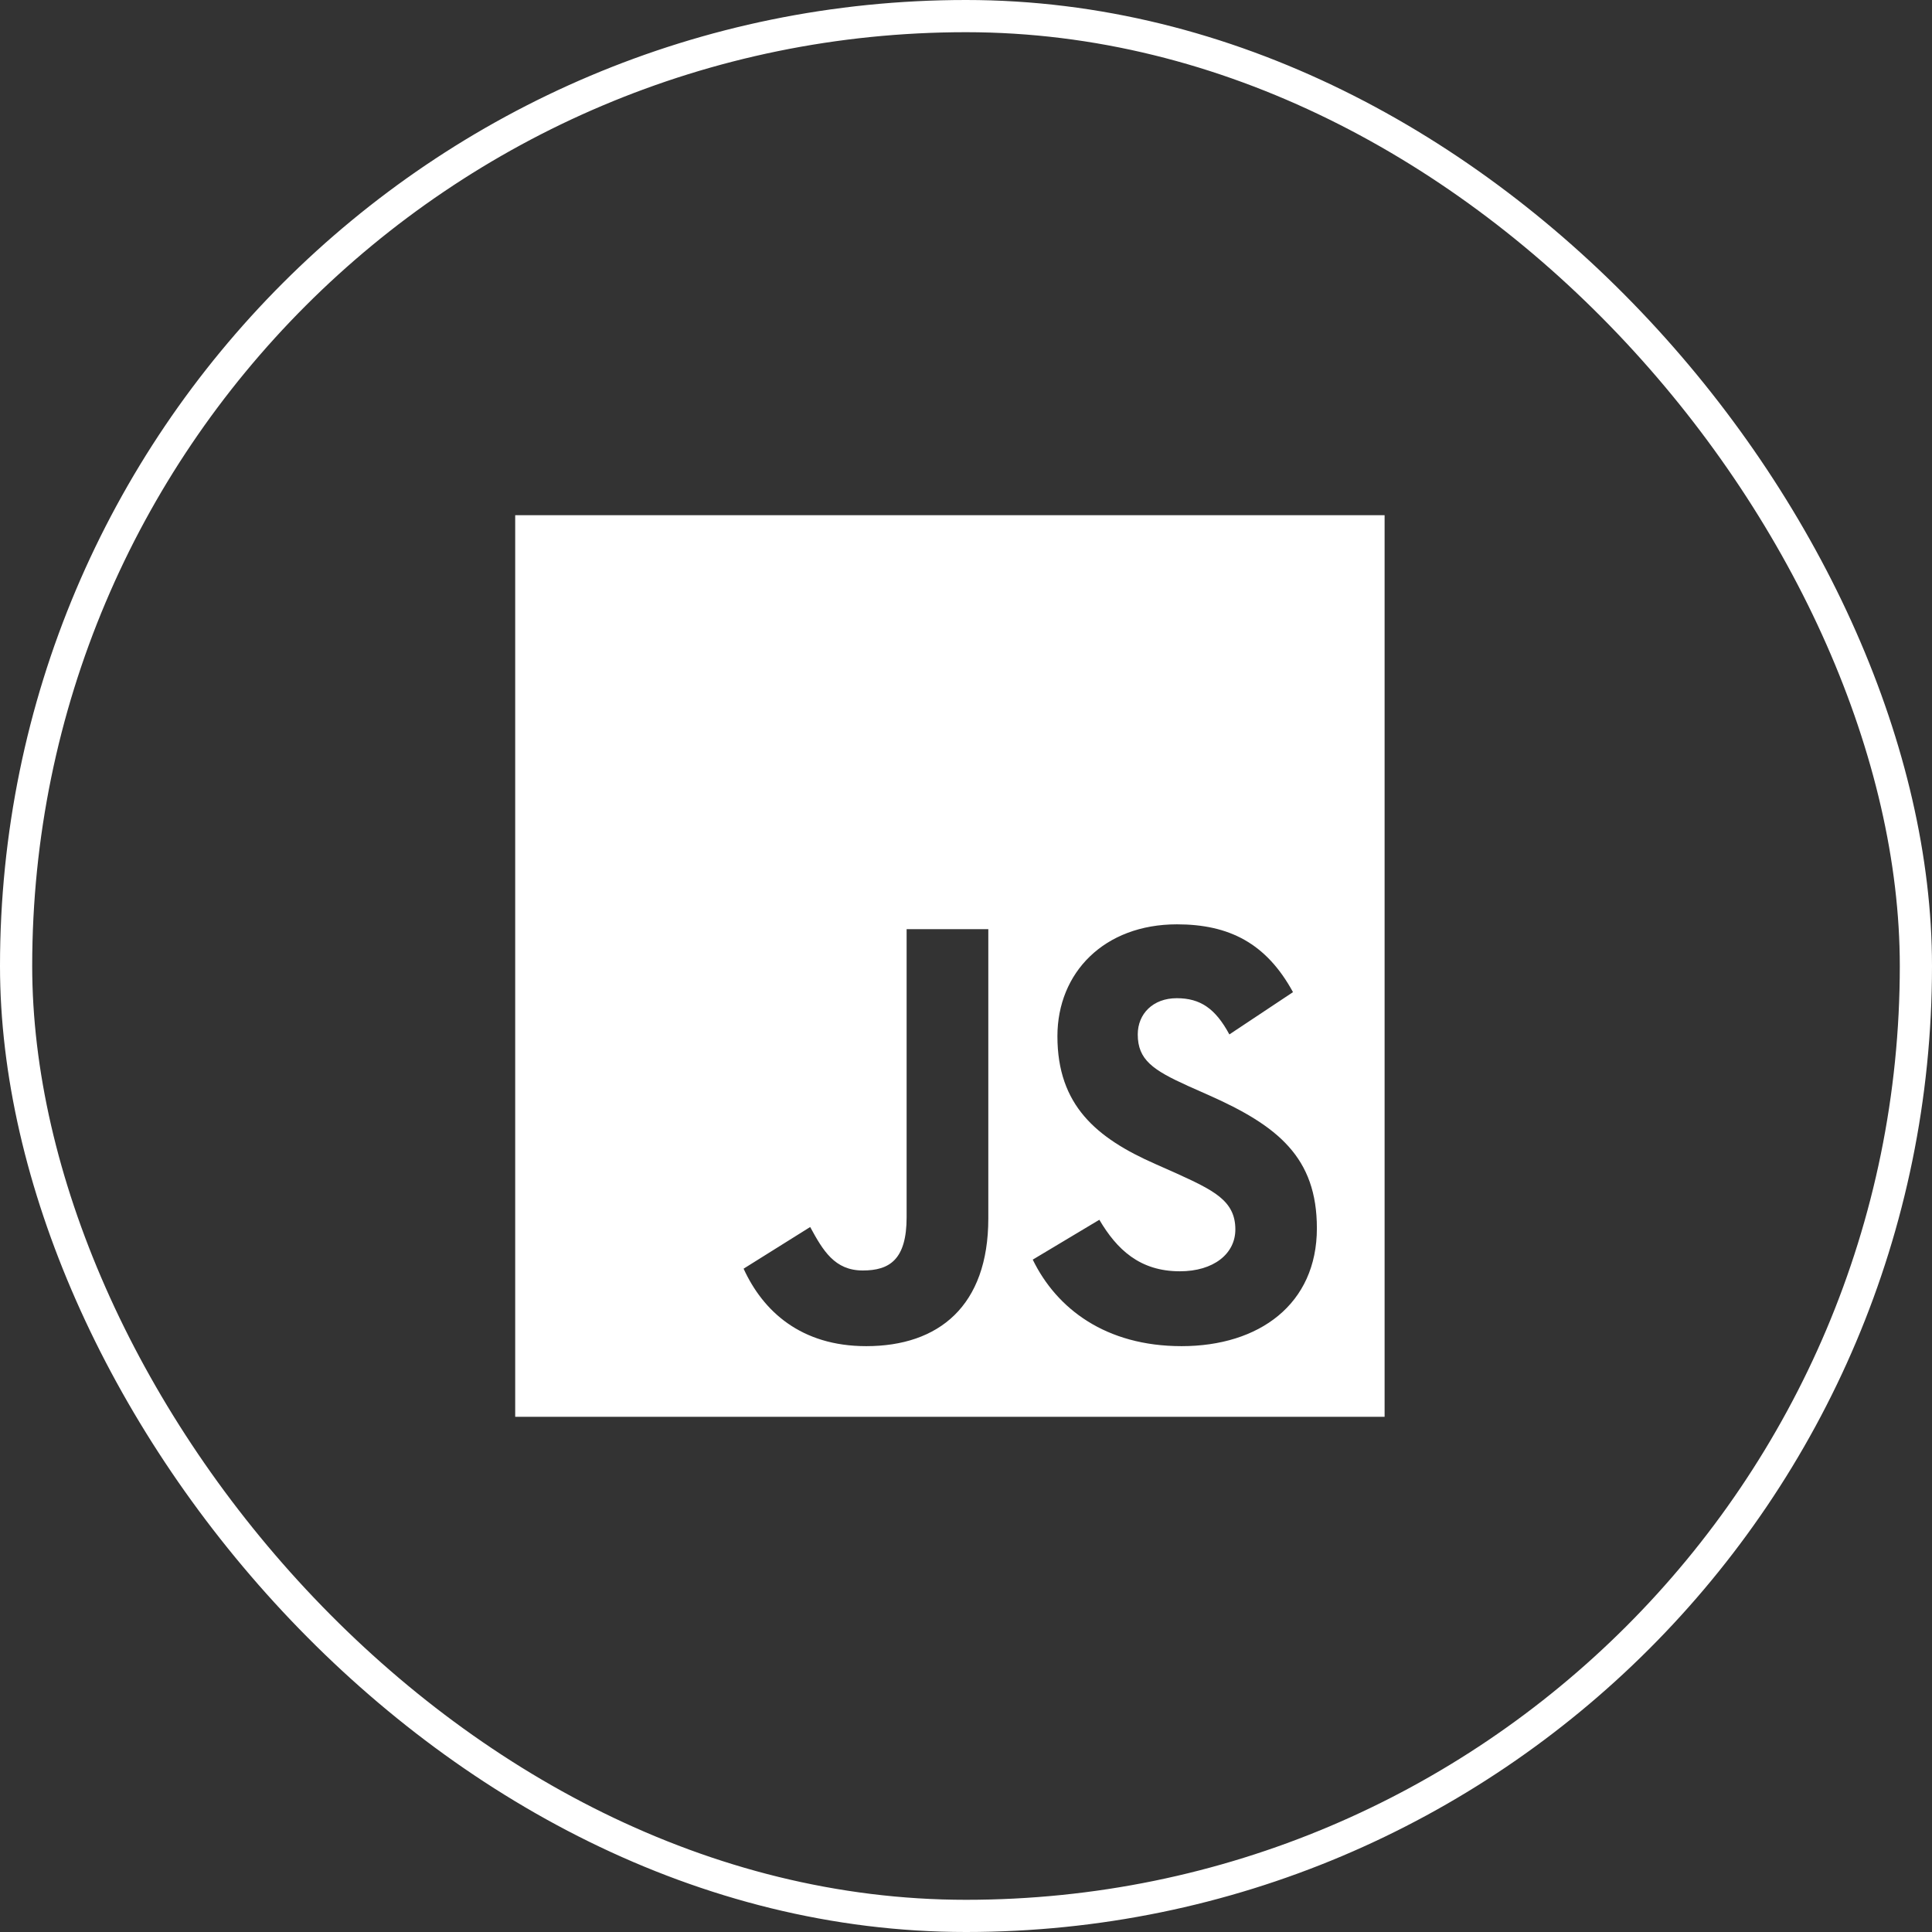 <svg width="60" height="60" viewBox="0 0 60 60" fill="none" xmlns="http://www.w3.org/2000/svg">
<rect x="0" y="0" width="60" height="60" fill="#333333" stroke="none"/>
<rect x="0.5" y="0.5" width="59" height="59" rx="29.5" stroke="white"/>
<path d="M16 16V44H43V16H16ZM30.693 37.837C30.693 40.562 29.15 41.806 26.902 41.806C24.871 41.806 23.696 40.719 23.093 39.4L25.161 38.106C25.558 38.837 25.92 39.456 26.794 39.456C27.626 39.456 28.156 39.119 28.156 37.8V28.856H30.693V37.837ZM36.696 41.806C34.34 41.806 32.815 40.644 32.073 39.119L34.141 37.881C34.683 38.8 35.394 39.481 36.642 39.481C37.69 39.481 38.365 38.938 38.365 38.181C38.365 37.281 37.678 36.962 36.515 36.431L35.882 36.15C34.05 35.344 32.839 34.325 32.839 32.181C32.839 30.206 34.291 28.706 36.551 28.706C38.166 28.706 39.324 29.288 40.155 30.812L38.179 32.125C37.745 31.319 37.275 31 36.545 31C35.804 31 35.334 31.488 35.334 32.125C35.334 32.913 35.804 33.231 36.895 33.725L37.528 34.006C39.685 34.962 40.897 35.944 40.897 38.144C40.897 40.506 39.101 41.806 36.696 41.806Z" fill="white"/>
</svg>
